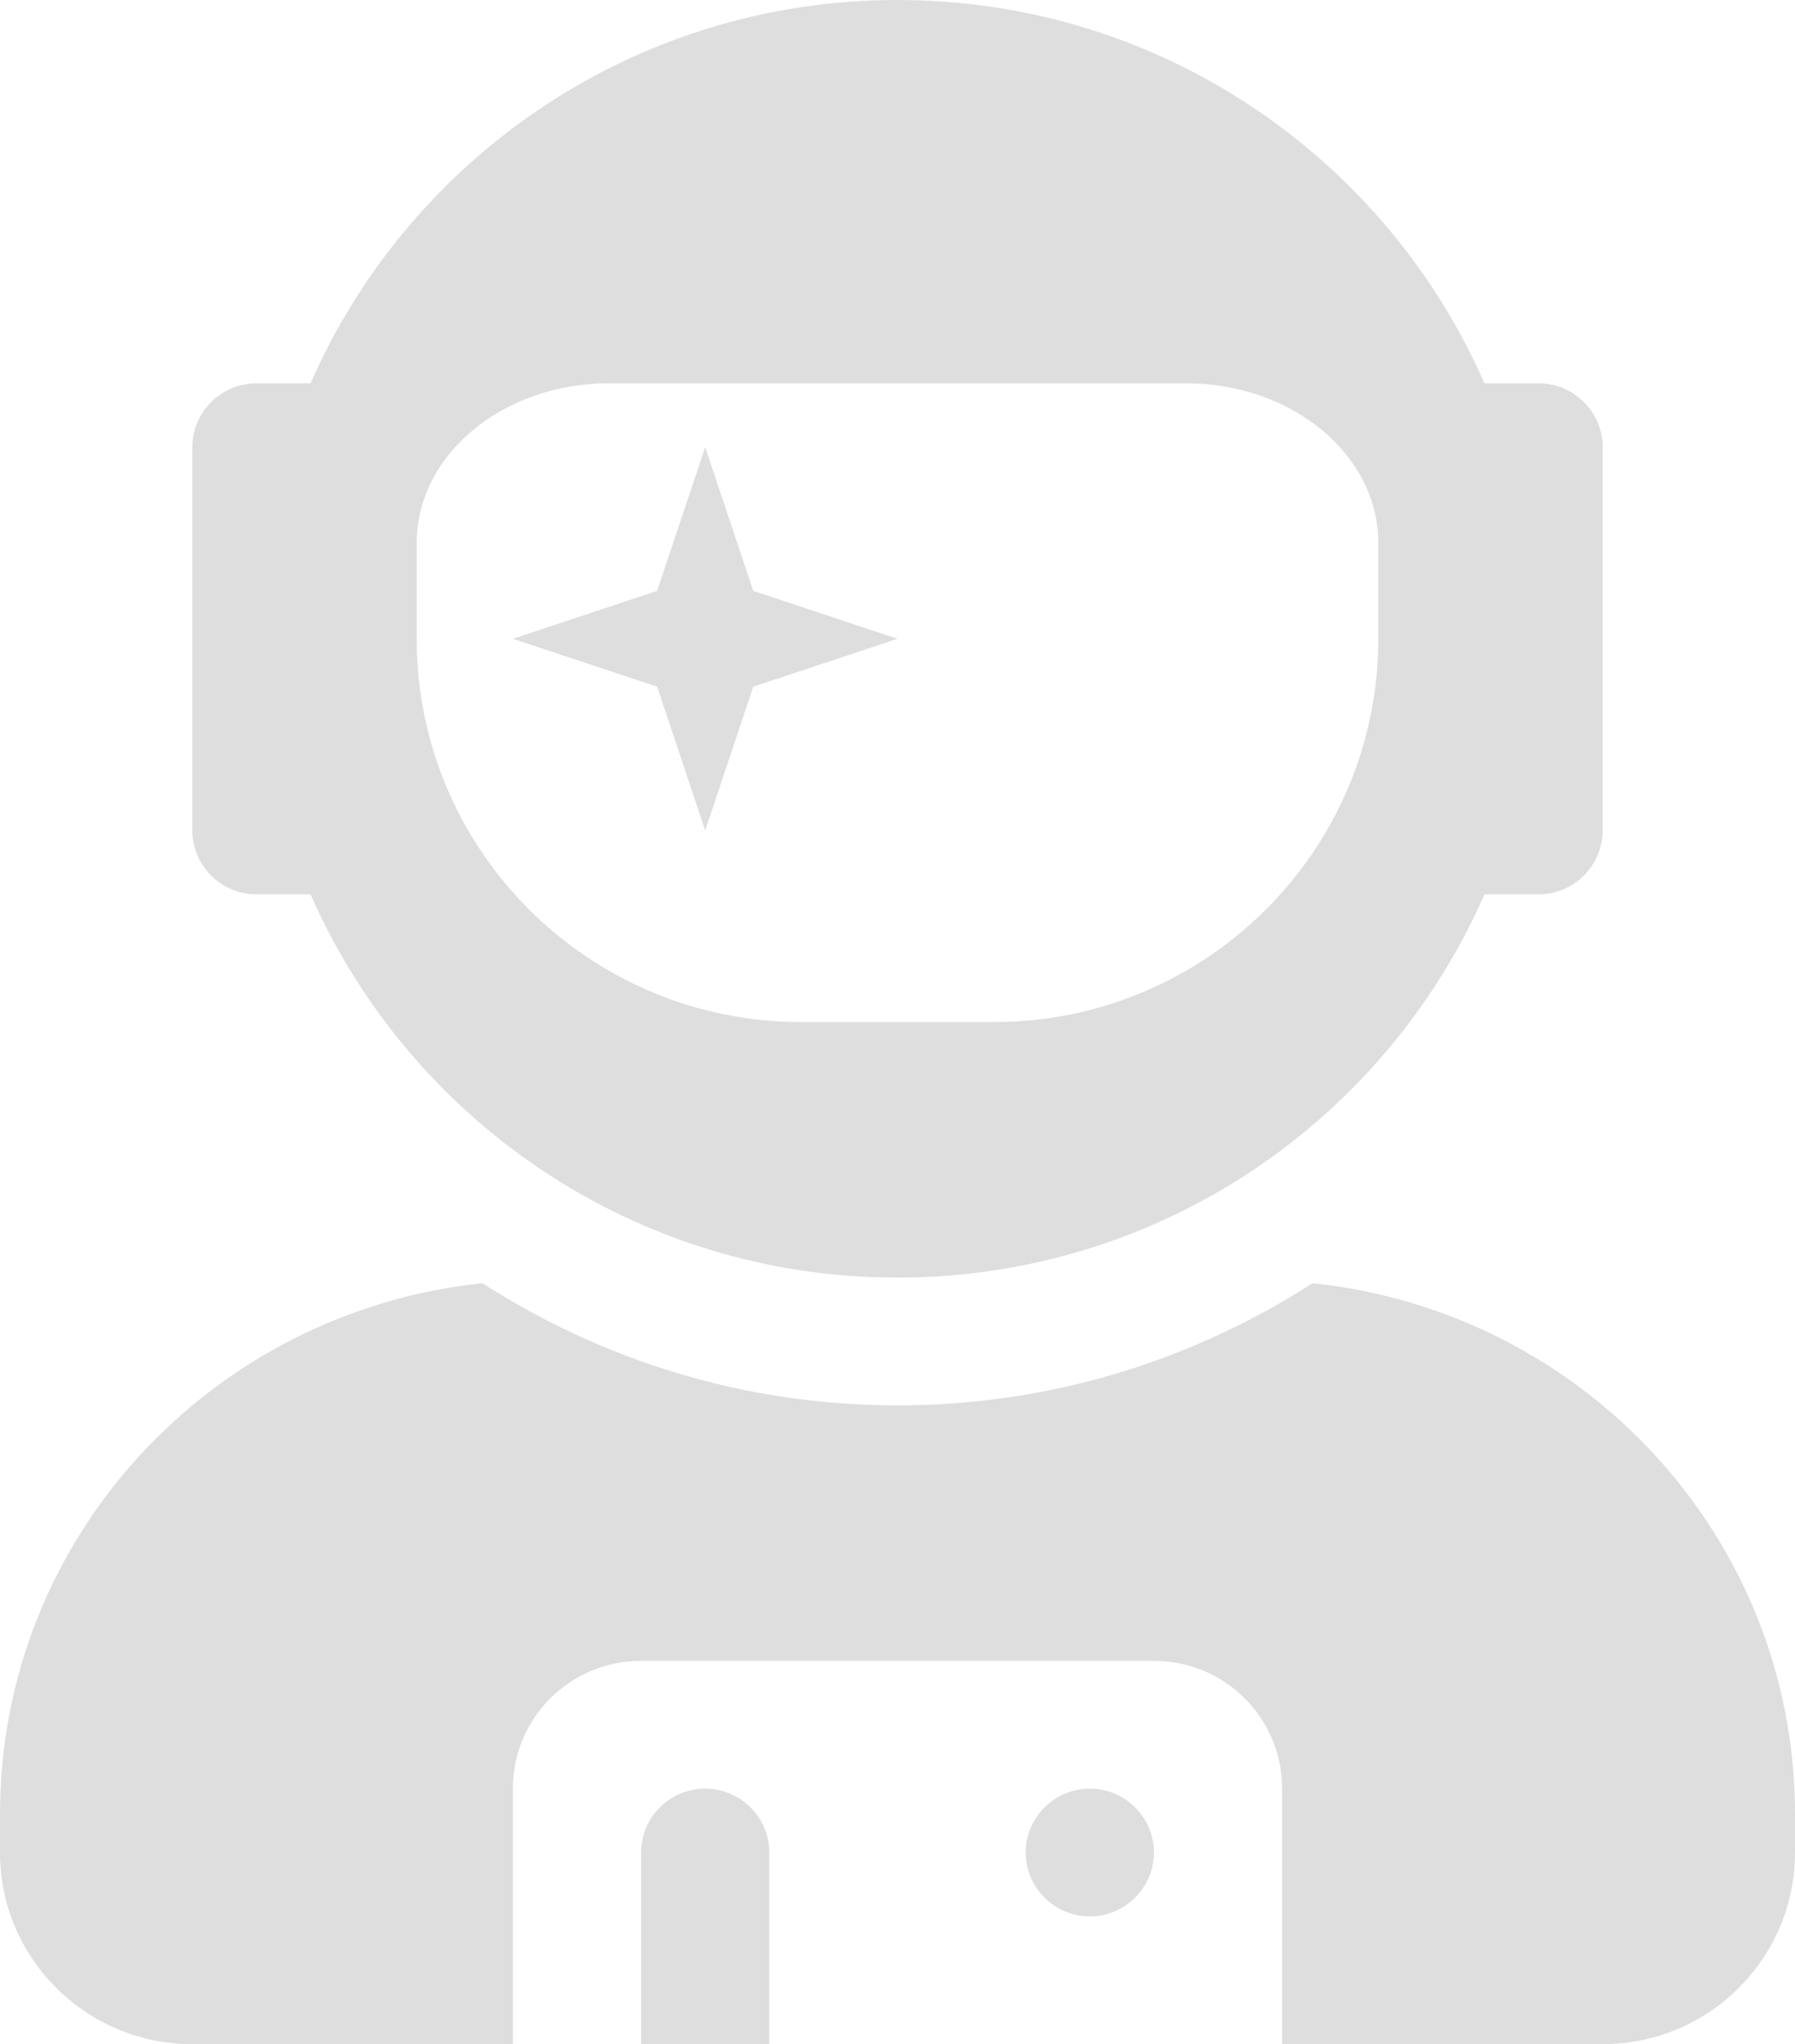 <svg width="36" height="41" viewBox="0 0 36 41" fill="none" xmlns="http://www.w3.org/2000/svg">
<path d="M5.143 17.938H6.228C8.213 22.462 12.729 25.625 18 25.625C23.271 25.625 27.788 22.462 29.772 17.938H30.857C31.564 17.938 32.143 17.361 32.143 16.656V8.969C32.143 8.264 31.564 7.688 30.857 7.688H29.772C27.788 3.163 23.271 0 18 0C12.729 0 8.213 3.163 6.228 7.688H5.143C4.436 7.688 3.857 8.264 3.857 8.969V16.656C3.857 17.361 4.436 17.938 5.143 17.938ZM8.357 10.891C8.357 9.121 10.085 7.688 12.214 7.688H23.786C25.915 7.688 27.643 9.121 27.643 10.891V12.812C27.643 17.057 24.188 20.5 19.929 20.5H16.071C11.812 20.5 8.357 17.057 8.357 12.812V10.891ZM14.143 16.656L15.107 13.773L18 12.812L15.107 11.852L14.143 8.969L13.179 11.852L10.286 12.812L13.179 13.773L14.143 16.656ZM26.325 25.737C23.922 27.283 21.07 28.188 18 28.188C14.93 28.188 12.078 27.283 9.675 25.737C4.251 26.306 0 30.83 0 36.388V37.156C0 39.278 1.728 41 3.857 41H10.286V35.875C10.286 34.458 11.435 33.312 12.857 33.312H23.143C24.565 33.312 25.714 34.458 25.714 35.875V41H32.143C34.272 41 36 39.278 36 37.156V36.388C36 30.83 31.749 26.306 26.325 25.737ZM21.857 35.875C21.15 35.875 20.571 36.452 20.571 37.156C20.571 37.861 21.15 38.438 21.857 38.438C22.564 38.438 23.143 37.861 23.143 37.156C23.143 36.452 22.564 35.875 21.857 35.875ZM14.143 35.875C13.436 35.875 12.857 36.452 12.857 37.156V41H15.429V37.156C15.429 36.452 14.85 35.875 14.143 35.875Z" fill="#DEDEDE"/>
</svg>
